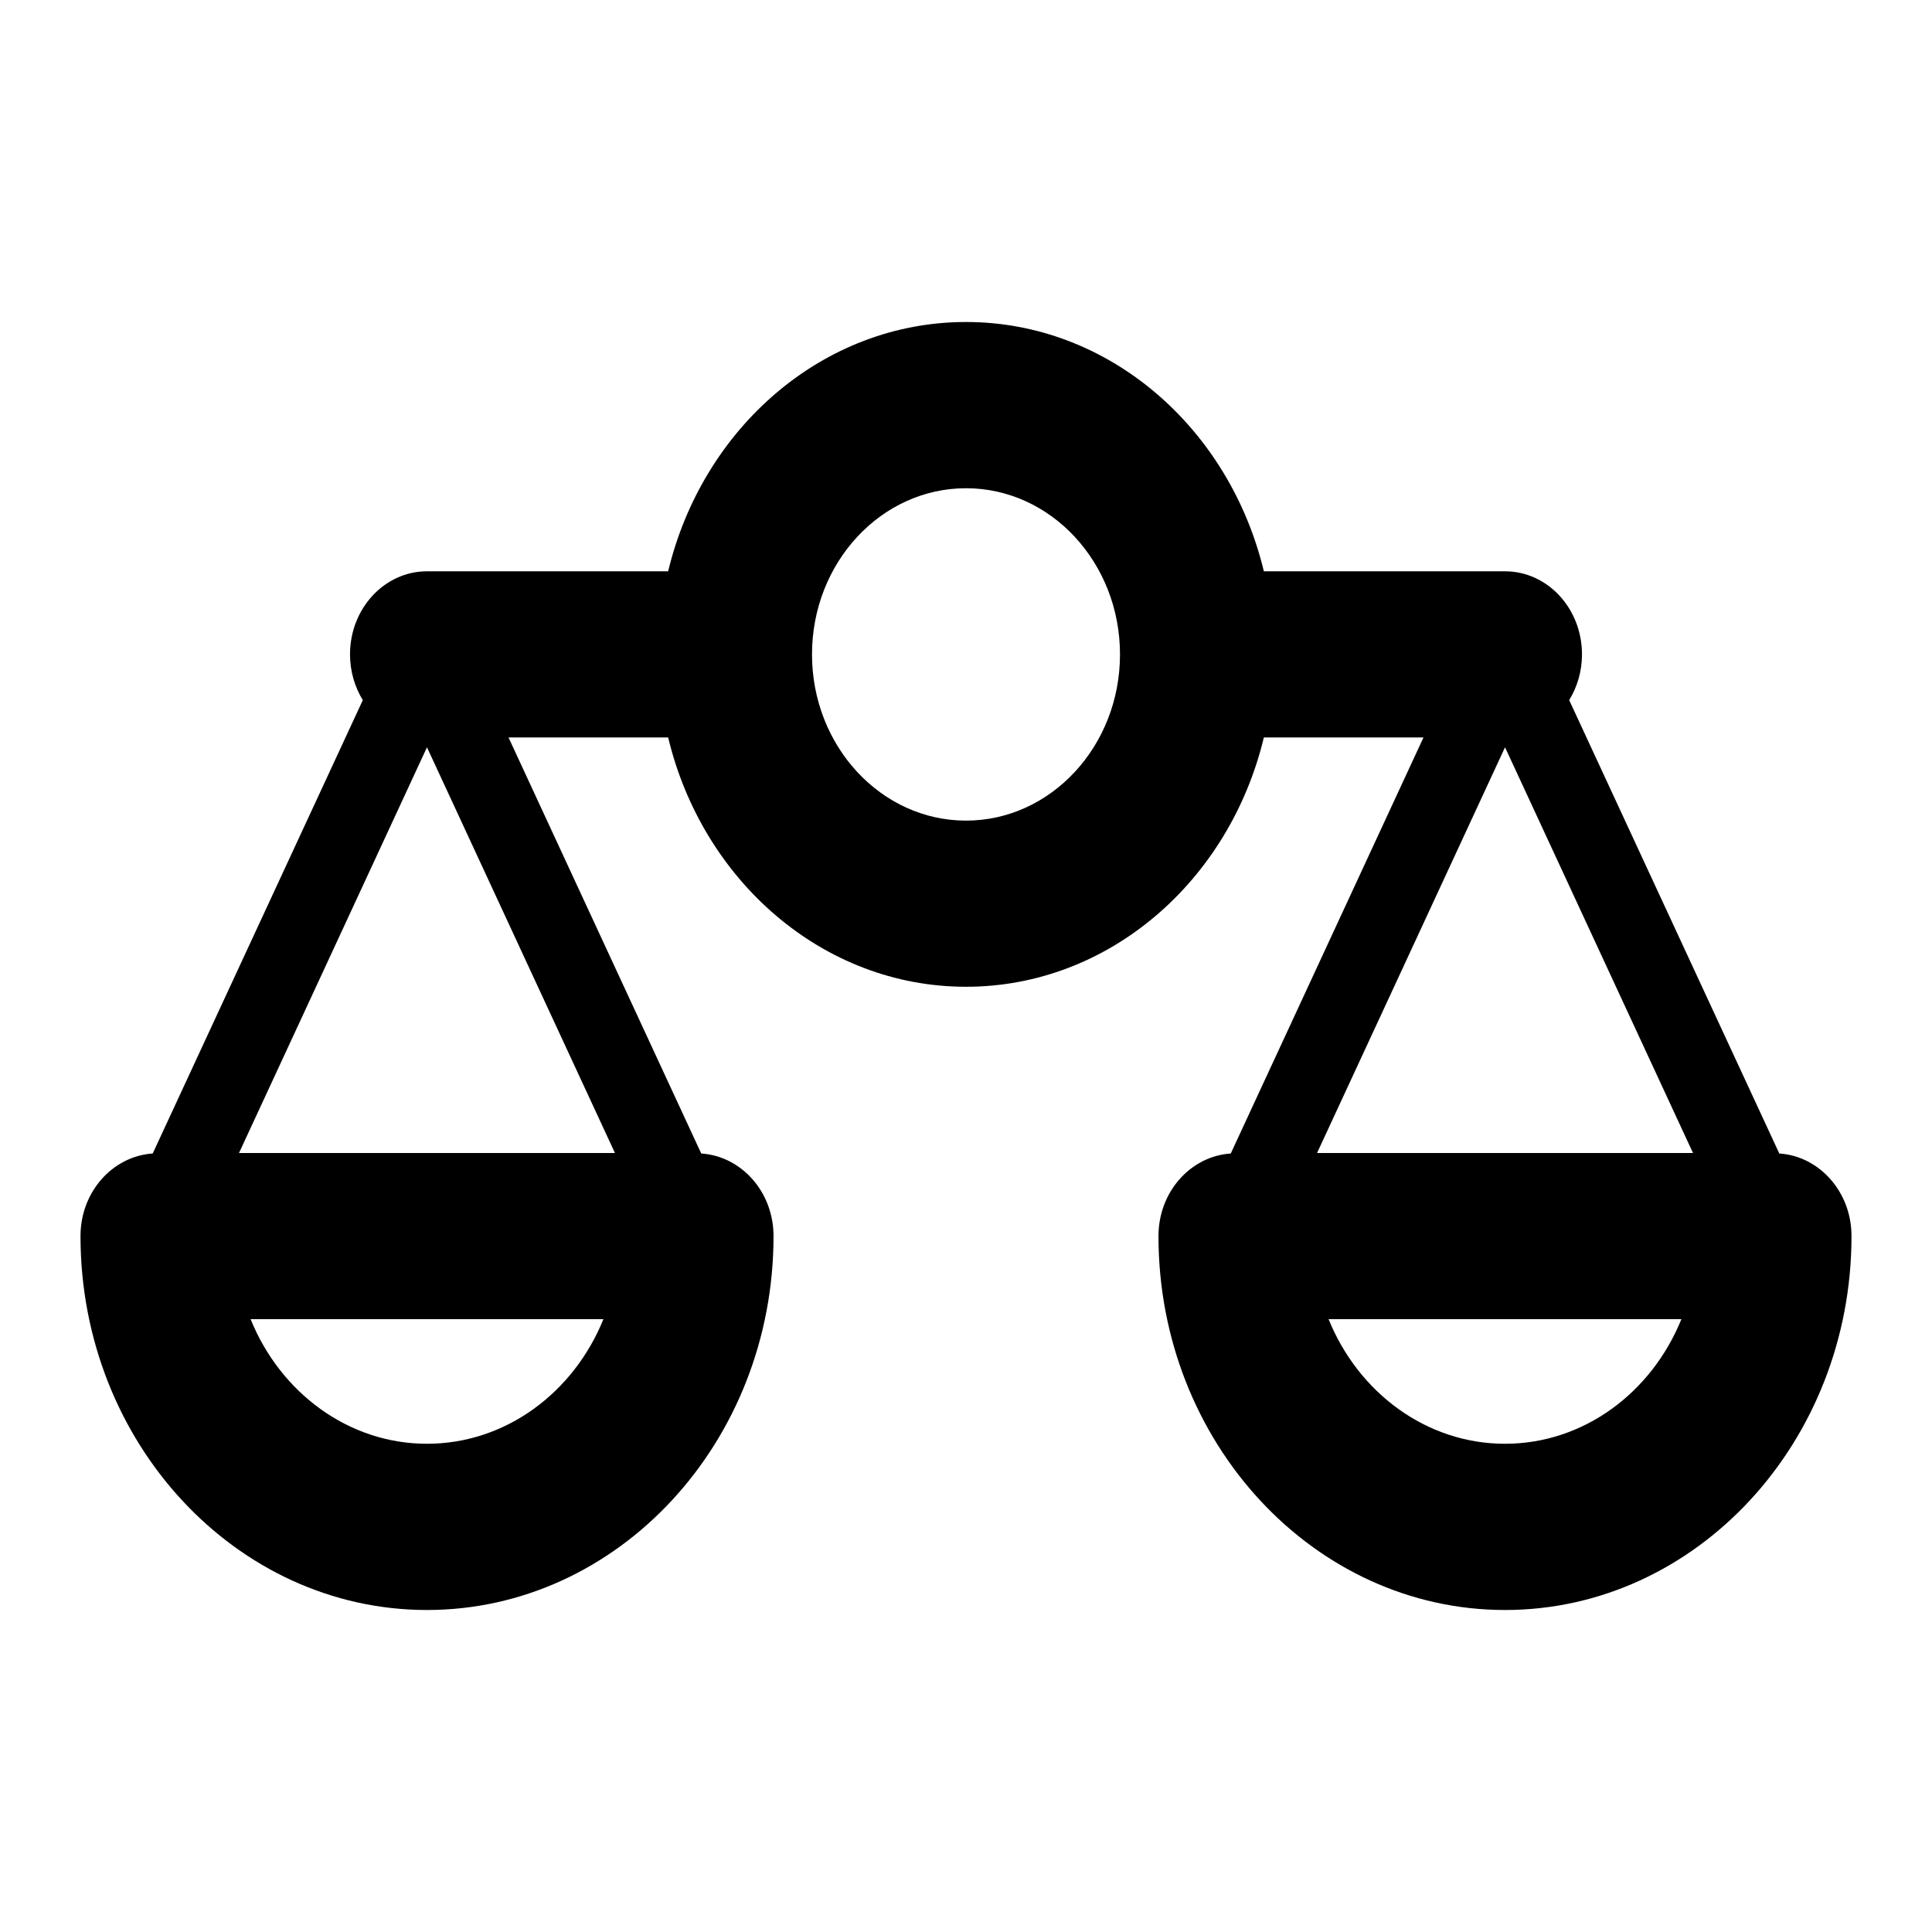 <?xml version="1.0" encoding="UTF-8"?>
<svg width="24px" height="24px" viewBox="0 0 24 24" version="1.1" xmlns="http://www.w3.org/2000/svg" xmlns:xlink="http://www.w3.org/1999/xlink">
    <!-- Generator: Sketch 46.2 (44496) - http://www.bohemiancoding.com/sketch -->
    <title>icon/ic_libra</title>
    <desc>Created with Sketch.</desc>
    <defs>
        <path d="M22.103,14.329 L19.493,8.697 C19.593,8.534 19.652,8.339 19.652,8.129 C19.652,7.559 19.224,7.097 18.696,7.097 L15.7,7.097 C15.274,5.319 13.779,4 12,4 C10.221,4 8.726,5.319 8.3,7.097 L5.304,7.097 C4.776,7.097 4.348,7.559 4.348,8.129 C4.348,8.339 4.407,8.534 4.507,8.697 L1.897,14.329 C1.397,14.363 1,14.807 1,15.355 C1,17.916 2.931,20 5.304,20 C7.678,20 9.609,17.916 9.609,15.355 C9.609,14.807 9.212,14.363 8.711,14.329 L6.317,9.161 L8.3,9.161 C8.726,10.939 10.221,12.258 12,12.258 C13.779,12.258 15.274,10.939 15.7,9.161 L17.683,9.161 L15.289,14.329 C14.788,14.363 14.391,14.807 14.391,15.355 C14.391,17.916 16.322,20 18.696,20 C21.069,20 23,17.916 23,15.355 C23,14.807 22.603,14.363 22.103,14.329 L22.103,14.329 Z M16.361,14.323 L18.696,9.283 L21.031,14.323 L16.361,14.323 Z M2.969,14.323 L5.304,9.283 L7.639,14.323 L2.969,14.323 Z M5.304,17.935 C4.326,17.935 3.482,17.298 3.113,16.387 L7.496,16.387 C7.127,17.298 6.283,17.935 5.304,17.935 L5.304,17.935 Z M12,10.194 C10.945,10.194 10.087,9.268 10.087,8.129 C10.087,6.99 10.945,6.065 12,6.065 C13.055,6.065 13.913,6.99 13.913,8.129 L13.913,8.129 L13.913,8.13 C13.913,9.268 13.055,10.194 12,10.194 L12,10.194 Z M18.696,17.935 C17.717,17.935 16.873,17.298 16.504,16.387 L20.887,16.387 C20.518,17.298 19.674,17.935 18.696,17.935 L18.696,17.935 Z" id="path-1"></path>
    </defs>
    <g id="Symbols" stroke="none" stroke-width="1" fill="none" fill-rule="evenodd">
        <g id="icon/ic_libra">
            <mask id="mask-2" fill="white">
                <use xlink:href="#path-1"></use>
            </mask>
            <use id="Combined-Shape" fill="#000000" xlink:href="#path-1"></use>
        </g>
    </g>
</svg>